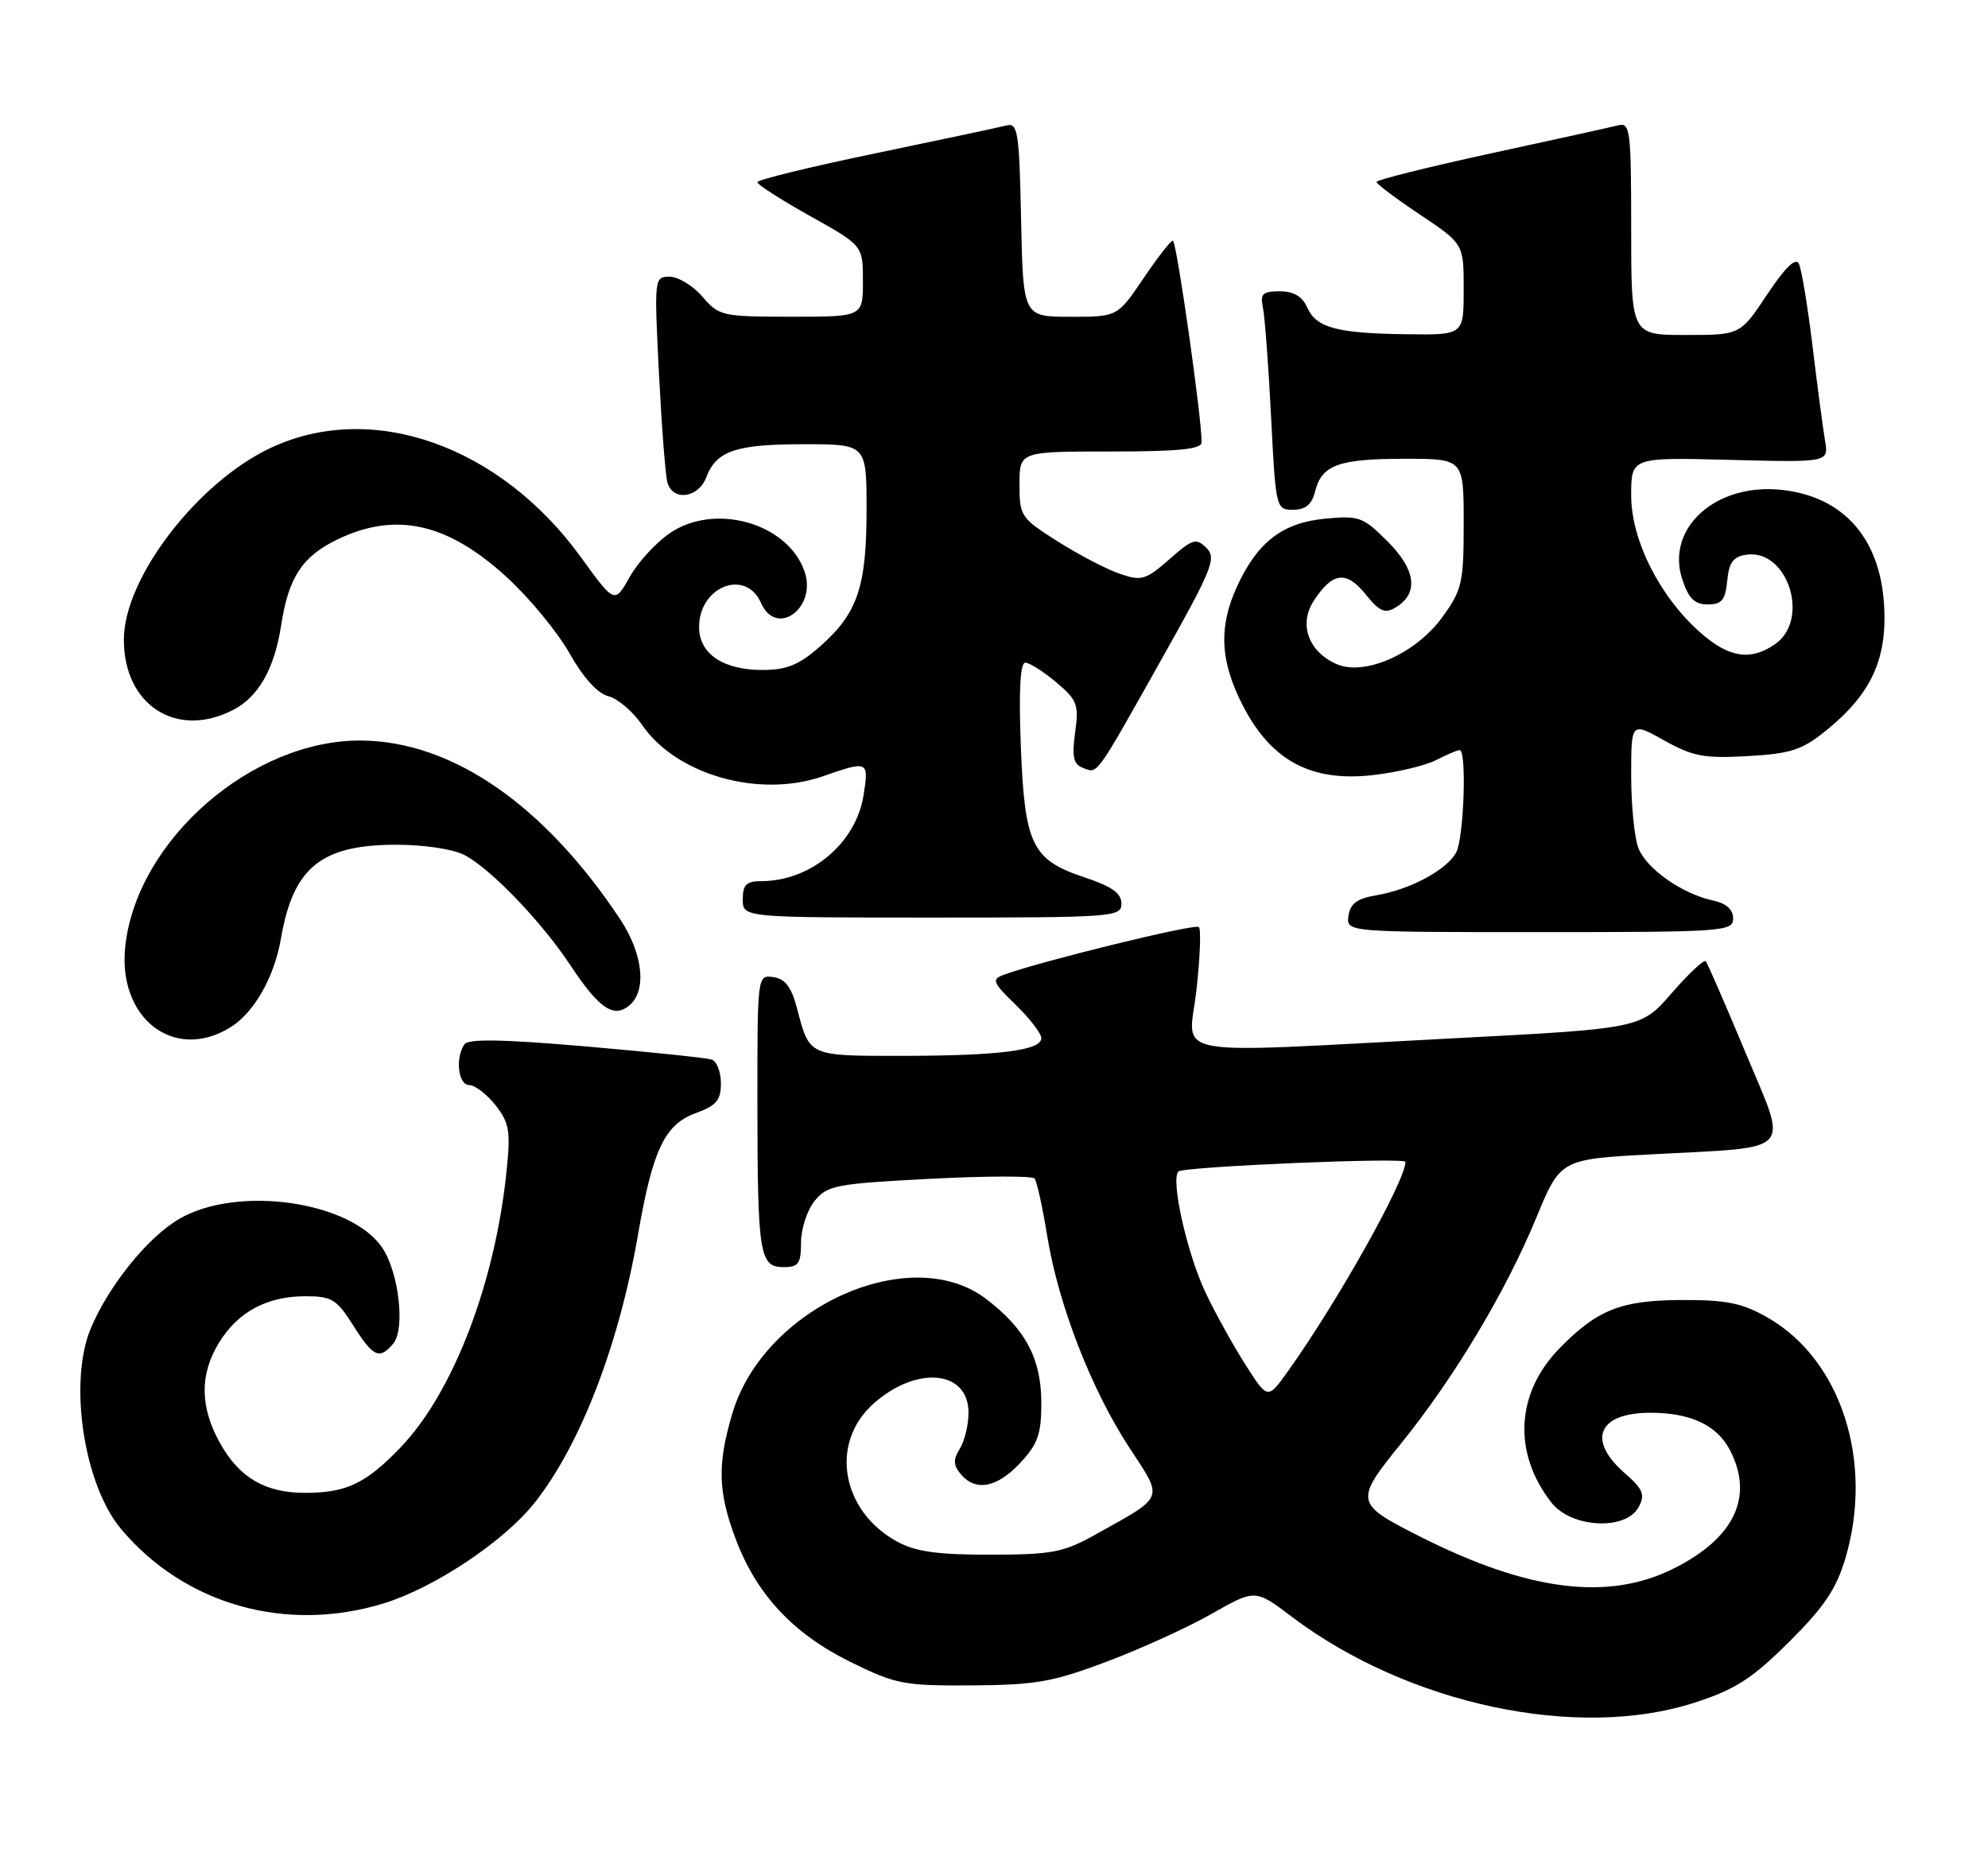 <?xml version="1.0" encoding="UTF-8" standalone="no"?>
<!DOCTYPE svg PUBLIC "-//W3C//DTD SVG 1.1//EN" "http://www.w3.org/Graphics/SVG/1.1/DTD/svg11.dtd" >
<svg xmlns="http://www.w3.org/2000/svg" xmlns:xlink="http://www.w3.org/1999/xlink" version="1.1" viewBox="0 0 273 256">
 <g >
 <path fill="currentColor"
d=" M 232.73 233.80 C 238.32 231.99 240.58 230.53 245.66 225.49 C 250.48 220.70 252.16 218.21 253.41 214.01 C 257.35 200.72 252.84 186.71 242.74 180.93 C 239.27 178.94 237.13 178.50 231.00 178.52 C 222.64 178.54 219.35 179.83 214.17 185.14 C 208.14 191.30 207.72 199.56 213.07 206.36 C 215.80 209.83 223.28 210.21 225.02 206.96 C 225.95 205.23 225.65 204.51 223.06 202.24 C 217.89 197.70 219.50 194.00 226.65 194.00 C 232.17 194.00 235.80 195.71 237.57 199.15 C 240.89 205.55 238.16 211.24 229.80 215.41 C 220.82 219.89 209.86 218.50 195.04 211.02 C 186.01 206.46 185.95 206.19 192.47 198.13 C 199.73 189.14 206.79 177.35 210.97 167.22 C 214.29 159.18 214.29 159.18 226.89 158.51 C 246.70 157.44 245.59 158.65 239.68 144.50 C 236.93 137.90 234.48 132.28 234.24 132.00 C 234.00 131.72 231.90 133.69 229.57 136.37 C 225.34 141.24 225.34 141.24 199.42 142.59 C 159.31 144.67 163.24 145.41 164.30 135.94 C 164.80 131.50 164.95 127.61 164.63 127.30 C 164.13 126.80 142.85 132.01 137.84 133.86 C 136.14 134.49 136.30 134.89 139.48 137.98 C 141.41 139.86 143.00 141.92 143.00 142.57 C 143.00 144.24 137.21 144.98 123.81 144.99 C 111.01 145.00 111.17 145.08 109.46 138.50 C 108.68 135.54 107.84 134.42 106.21 134.18 C 104.00 133.86 104.00 133.87 104.01 151.68 C 104.03 172.32 104.30 174.00 107.62 174.00 C 109.66 174.00 110.00 173.52 110.00 170.61 C 110.00 168.75 110.84 166.18 111.87 164.91 C 113.60 162.77 114.77 162.55 127.62 161.88 C 135.25 161.48 141.76 161.46 142.07 161.83 C 142.38 162.20 143.17 165.78 143.82 169.79 C 145.35 179.18 149.87 190.83 155.10 198.81 C 159.80 205.98 160.04 205.37 150.50 210.69 C 146.02 213.19 144.52 213.48 136.00 213.49 C 128.73 213.50 125.73 213.08 123.21 211.70 C 115.52 207.50 113.90 198.16 119.93 192.77 C 125.86 187.47 133.00 188.14 133.00 193.99 C 133.00 195.66 132.46 197.88 131.81 198.93 C 130.88 200.43 130.90 201.18 131.93 202.42 C 133.96 204.86 136.91 204.31 140.10 200.89 C 142.52 198.30 143.00 196.94 143.00 192.64 C 142.99 186.57 140.83 182.50 135.43 178.38 C 125.04 170.45 104.89 179.53 100.57 194.09 C 98.49 201.07 98.59 204.83 101.01 211.29 C 103.87 218.93 108.90 224.33 116.77 228.21 C 123.03 231.29 124.11 231.50 133.48 231.44 C 142.23 231.38 144.58 230.97 152.00 228.17 C 156.68 226.41 163.17 223.45 166.43 221.59 C 172.37 218.21 172.37 218.21 177.43 222.04 C 193.36 234.06 216.67 239.02 232.73 233.80 Z  M 52.81 220.14 C 59.73 217.98 69.22 211.65 73.39 206.39 C 79.69 198.46 85.01 184.66 87.62 169.50 C 89.63 157.86 91.28 154.39 95.60 152.83 C 98.38 151.82 99.00 151.08 99.00 148.77 C 99.00 147.21 98.44 145.74 97.75 145.51 C 97.06 145.27 89.30 144.46 80.50 143.70 C 69.02 142.71 64.29 142.63 63.77 143.41 C 62.49 145.31 62.92 149.00 64.43 149.00 C 65.21 149.00 66.83 150.24 68.03 151.75 C 69.93 154.15 70.13 155.29 69.58 160.66 C 68.02 176.16 62.23 191.26 54.96 198.81 C 50.23 203.73 47.54 205.00 41.89 205.00 C 36.44 205.00 32.89 202.94 30.24 198.21 C 27.44 193.23 27.39 188.72 30.10 184.34 C 32.70 180.13 36.68 178.00 41.94 178.00 C 45.56 178.00 46.23 178.41 48.50 182.00 C 51.26 186.37 52.12 186.76 54.01 184.49 C 55.65 182.52 54.79 174.85 52.55 171.43 C 48.30 164.95 32.61 162.69 24.58 167.40 C 20.26 169.93 14.92 176.56 12.46 182.43 C 9.38 189.81 11.51 203.89 16.64 209.98 C 25.39 220.39 39.38 224.32 52.81 220.14 Z  M 31.58 141.11 C 34.88 139.10 37.66 134.23 38.59 128.83 C 40.27 119.11 44.11 116.00 54.42 116.00 C 58.25 116.00 62.25 116.60 63.80 117.42 C 67.40 119.31 74.35 126.54 78.30 132.51 C 82.27 138.50 84.26 139.86 86.42 138.07 C 88.85 136.05 88.31 130.98 85.17 126.24 C 74.74 110.52 62.13 101.81 49.65 101.69 C 34.67 101.55 18.85 115.29 17.21 129.86 C 16.09 139.77 23.84 145.84 31.58 141.11 Z  M 238.00 126.12 C 238.00 124.89 237.06 124.05 235.25 123.66 C 231.01 122.76 226.05 119.27 224.98 116.43 C 224.44 115.02 224.00 110.56 224.00 106.51 C 224.00 99.14 224.00 99.14 228.54 101.68 C 232.47 103.87 234.03 104.17 239.99 103.83 C 245.88 103.50 247.45 102.99 250.69 100.38 C 256.90 95.38 259.14 90.61 258.74 83.26 C 258.24 73.98 253.21 68.23 244.76 67.28 C 235.67 66.25 228.69 72.50 231.02 79.56 C 231.89 82.19 232.71 83.00 234.51 83.00 C 236.44 83.00 236.93 82.41 237.19 79.75 C 237.43 77.22 238.02 76.43 239.83 76.17 C 245.50 75.37 248.61 85.06 243.78 88.44 C 240.44 90.78 237.45 90.34 233.56 86.92 C 227.94 81.99 224.00 74.20 224.00 68.03 C 224.00 62.80 224.00 62.80 237.56 63.15 C 251.13 63.50 251.13 63.50 250.62 60.50 C 250.34 58.85 249.56 53.00 248.90 47.50 C 248.23 42.00 247.39 36.91 247.02 36.19 C 246.58 35.33 245.10 36.78 242.67 40.44 C 238.98 46.00 238.98 46.00 231.49 46.00 C 224.00 46.00 224.00 46.00 224.00 31.38 C 224.00 17.96 223.86 16.80 222.25 17.20 C 221.29 17.45 213.41 19.18 204.75 21.06 C 196.09 22.94 189.01 24.71 189.03 24.99 C 189.04 25.27 191.74 27.30 195.03 29.49 C 201.00 33.49 201.00 33.49 201.00 39.74 C 201.00 46.00 201.00 46.00 193.25 45.90 C 183.56 45.78 180.76 45.02 179.51 42.22 C 178.84 40.70 177.65 40.00 175.74 40.00 C 173.39 40.00 173.03 40.34 173.43 42.25 C 173.69 43.49 174.20 50.24 174.55 57.25 C 175.19 69.83 175.23 70.00 177.58 70.00 C 179.29 70.00 180.14 69.29 180.60 67.47 C 181.51 63.84 183.83 63.00 192.93 63.00 C 201.00 63.00 201.00 63.00 201.00 71.85 C 201.00 80.05 200.78 81.00 198.07 84.74 C 194.41 89.80 187.31 92.92 183.46 91.16 C 179.64 89.42 178.33 85.68 180.42 82.49 C 183.00 78.55 184.88 78.32 187.53 81.61 C 189.46 84.00 190.18 84.31 191.68 83.40 C 194.85 81.47 194.45 78.25 190.55 74.35 C 187.17 70.97 186.64 70.78 181.94 71.23 C 176.12 71.79 172.70 74.42 169.89 80.50 C 167.29 86.13 167.54 90.89 170.76 97.06 C 174.65 104.50 180.11 107.39 188.50 106.44 C 191.80 106.07 195.72 105.14 197.20 104.38 C 198.69 103.62 200.15 103.00 200.45 103.00 C 201.44 103.00 201.03 115.08 199.97 117.06 C 198.69 119.45 193.62 122.17 189.00 122.94 C 186.36 123.38 185.42 124.08 185.18 125.76 C 184.86 128.00 184.86 128.00 211.43 128.00 C 236.74 128.00 238.00 127.91 238.00 126.12 Z  M 154.00 124.08 C 154.00 122.66 152.68 121.72 148.96 120.49 C 141.69 118.07 140.71 116.04 140.18 102.39 C 139.89 94.83 140.10 91.00 140.80 91.00 C 141.37 91.00 143.28 92.21 145.03 93.68 C 147.94 96.13 148.17 96.74 147.64 100.59 C 147.18 103.93 147.41 104.94 148.70 105.44 C 150.78 106.24 150.30 106.91 159.44 90.65 C 166.49 78.12 167.08 76.66 165.68 75.25 C 164.27 73.84 163.78 73.98 160.58 76.80 C 157.33 79.65 156.76 79.82 153.77 78.79 C 151.97 78.18 148.14 76.18 145.25 74.35 C 140.18 71.14 140.00 70.87 140.00 66.51 C 140.00 62.00 140.00 62.00 152.50 62.00 C 161.83 62.00 165.00 61.68 165.01 60.75 C 165.05 57.48 161.56 33.00 161.06 33.04 C 160.75 33.06 158.91 35.42 156.98 38.29 C 153.45 43.50 153.45 43.50 146.98 43.50 C 140.50 43.50 140.50 43.50 140.22 30.14 C 139.97 18.08 139.77 16.83 138.22 17.23 C 137.27 17.47 129.19 19.19 120.25 21.05 C 111.31 22.90 104.00 24.69 104.00 25.02 C 104.00 25.34 107.26 27.44 111.25 29.67 C 118.50 33.72 118.50 33.72 118.50 38.61 C 118.50 43.50 118.50 43.50 108.66 43.49 C 99.17 43.49 98.73 43.39 96.46 40.74 C 95.16 39.23 93.13 38.00 91.96 38.00 C 89.85 38.00 89.83 38.17 90.49 51.25 C 90.86 58.54 91.38 65.29 91.65 66.25 C 92.38 68.86 95.89 68.41 96.98 65.56 C 98.37 61.90 101.02 61.00 110.43 61.00 C 119.00 61.00 119.00 61.00 119.00 70.03 C 119.00 80.60 117.75 84.25 112.61 88.77 C 109.70 91.32 108.04 92.00 104.69 92.00 C 99.28 92.00 96.00 89.77 96.00 86.10 C 96.00 80.53 102.41 78.03 104.50 82.79 C 106.61 87.61 112.26 83.46 110.46 78.40 C 108.12 71.82 98.17 69.01 92.02 73.19 C 90.10 74.49 87.60 77.21 86.47 79.23 C 84.41 82.91 84.41 82.91 79.77 76.51 C 68.66 61.19 51.15 54.99 37.25 61.47 C 27.17 66.16 17.03 79.34 17.01 87.80 C 16.98 96.83 24.25 101.51 32.03 97.48 C 35.51 95.68 37.69 91.83 38.61 85.85 C 39.62 79.30 41.50 76.42 46.29 74.10 C 54.31 70.22 61.41 71.78 69.56 79.23 C 72.66 82.06 76.55 86.77 78.20 89.70 C 80.09 93.05 82.06 95.23 83.53 95.60 C 84.82 95.92 86.90 97.69 88.17 99.54 C 92.87 106.41 104.26 109.64 113.00 106.60 C 119.24 104.42 119.34 104.47 118.58 109.24 C 117.53 115.81 111.32 121.00 104.53 121.00 C 102.50 121.00 102.00 121.49 102.00 123.50 C 102.00 126.00 102.00 126.00 128.00 126.00 C 152.97 126.00 154.00 125.92 154.00 124.08 Z  M 171.00 187.35 C 169.30 184.68 166.85 180.25 165.55 177.50 C 163.01 172.14 160.72 161.91 161.83 160.87 C 162.56 160.19 193.00 158.90 193.00 159.55 C 193.00 162.15 183.66 178.79 176.83 188.35 C 174.08 192.19 174.08 192.19 171.00 187.35 Z "/>
</g>
</svg>